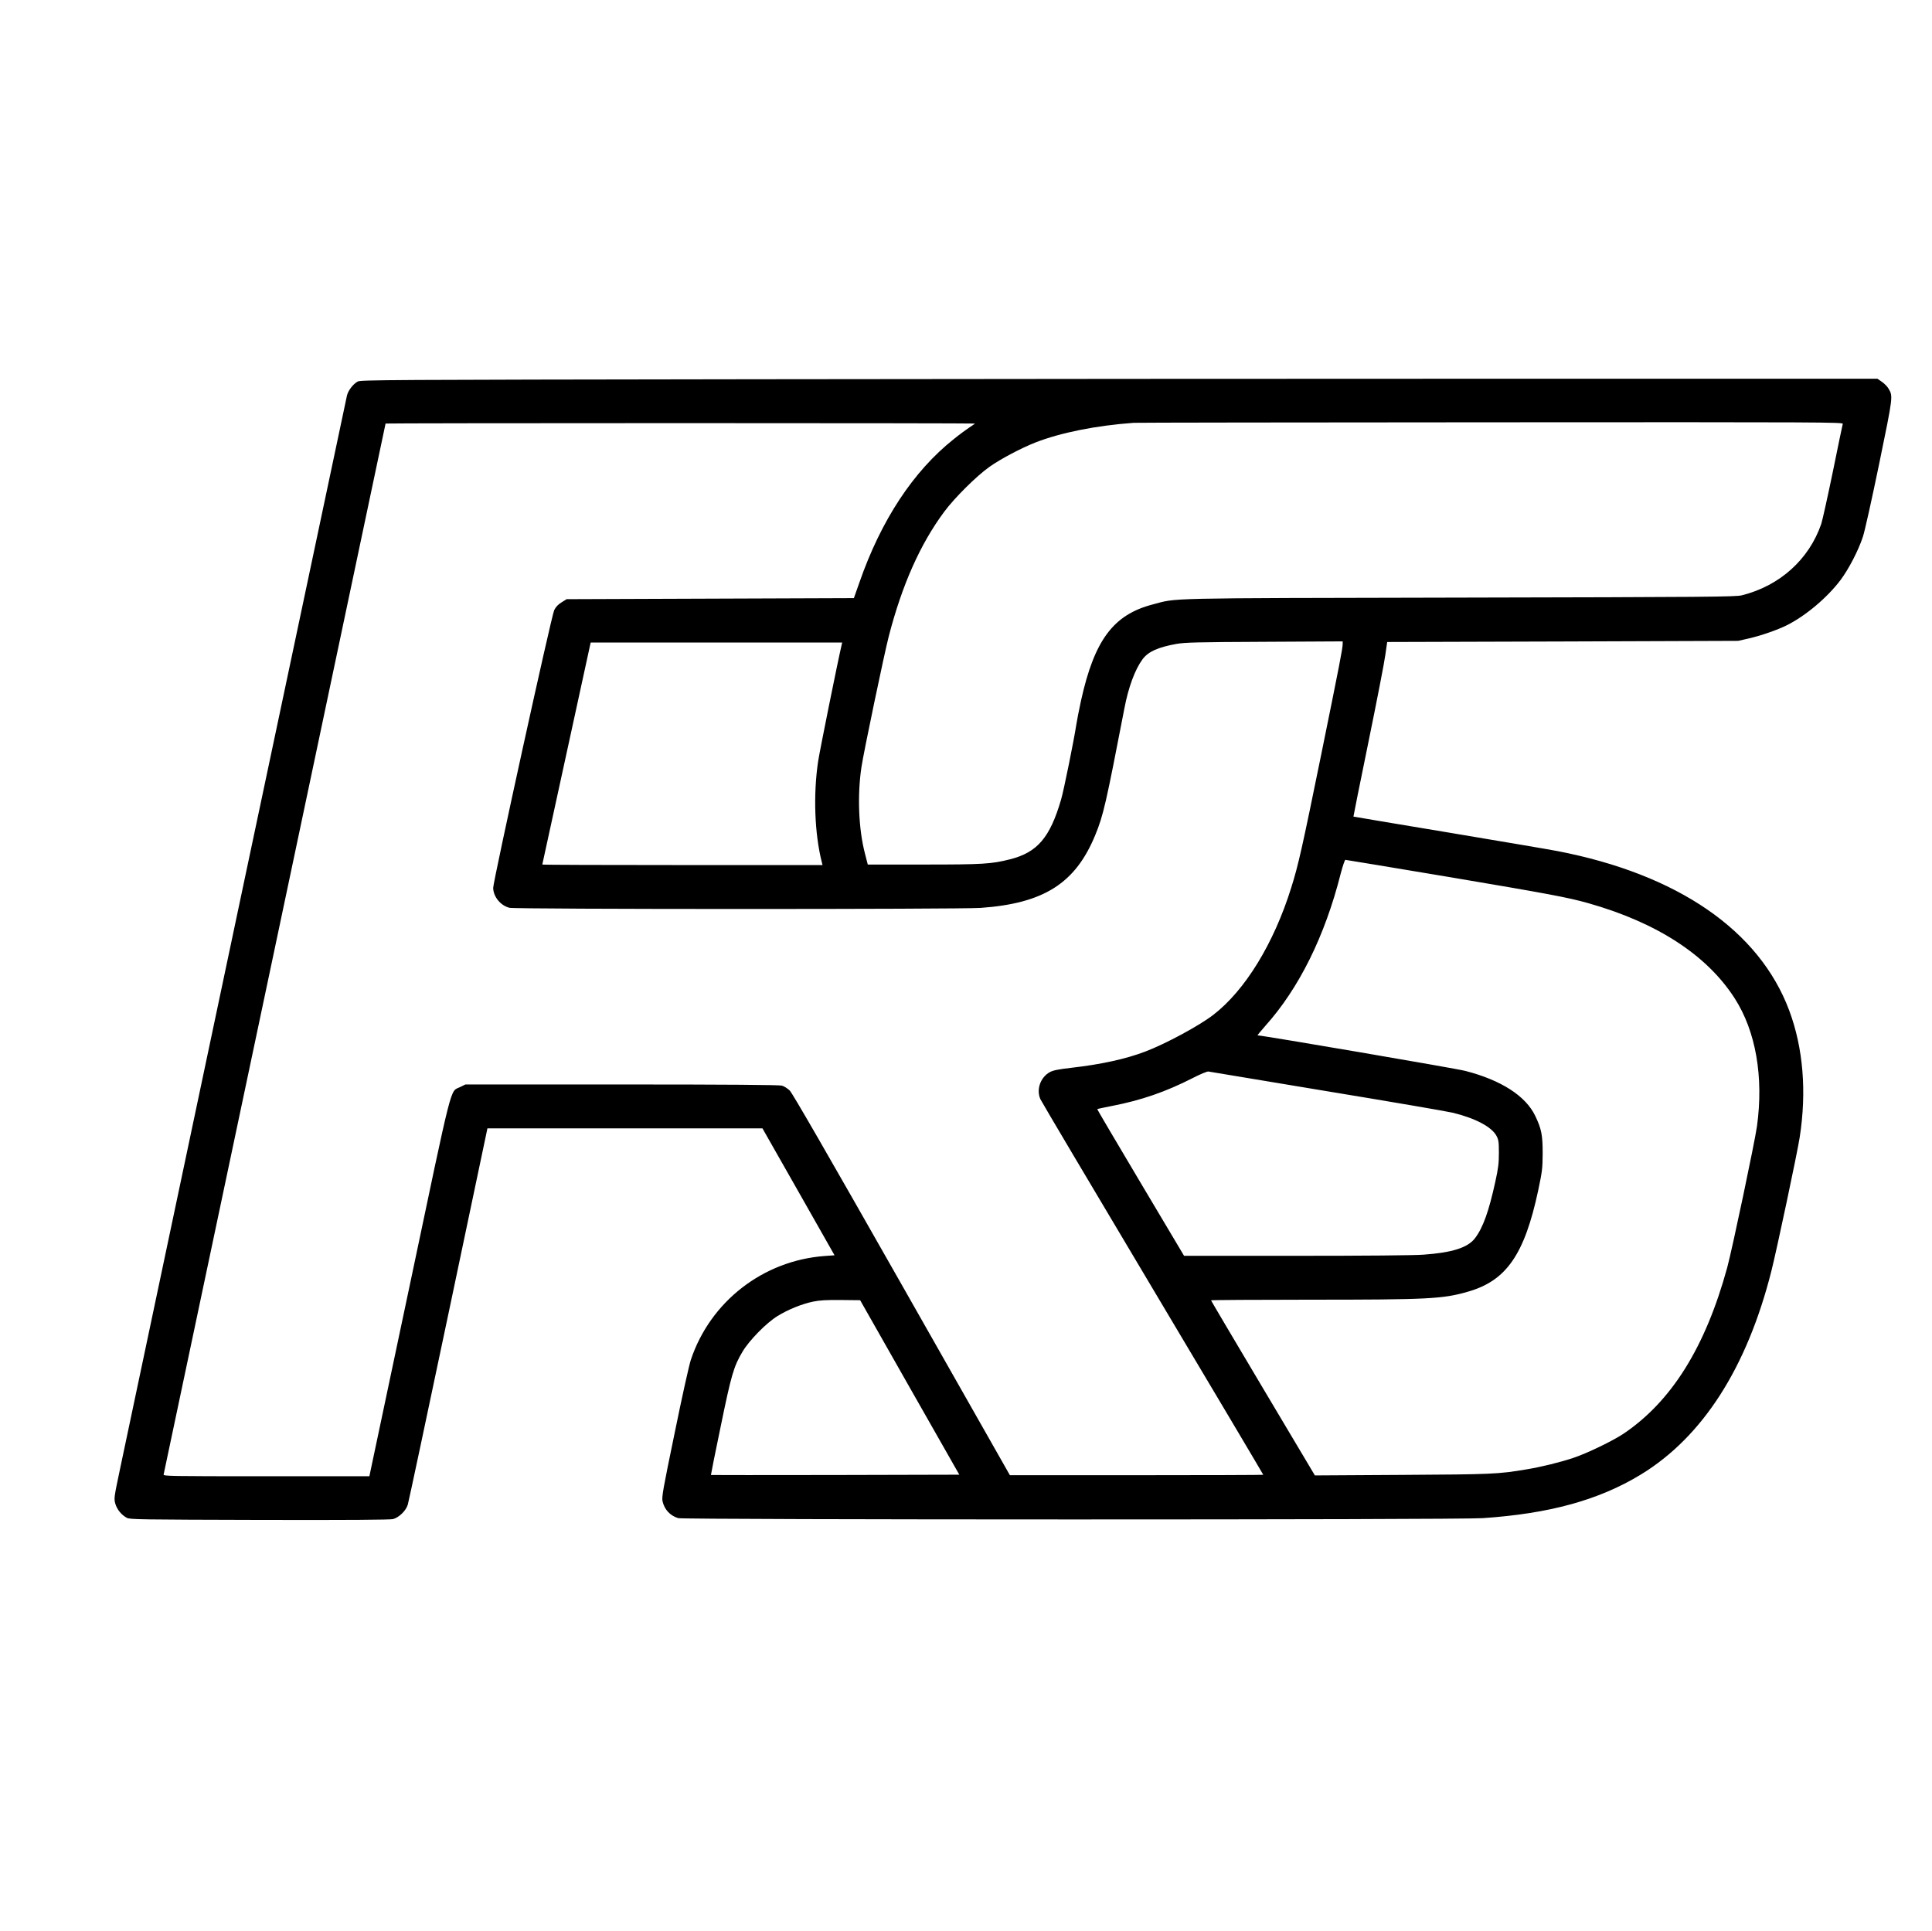 <?xml version="1.0" standalone="no"?>
<!DOCTYPE svg PUBLIC "-//W3C//DTD SVG 20010904//EN"
 "http://www.w3.org/TR/2001/REC-SVG-20010904/DTD/svg10.dtd">
<svg version="1.0" xmlns="http://www.w3.org/2000/svg"
 width="1849pt" height="1848pt" viewBox="0 0 1849 1848"
 preserveAspectRatio="xMidYMid meet">

<g transform="translate(0,1848) scale(0.1,-0.1)"
fill="#000000" stroke="none">
<path d="M7175 14850 c-3501 -5 -3722 -6 -3752 -22 -44 -25 -89 -83 -102 -132
-8 -31 -1873 -8856 -2172 -10275 -59 -280 -59 -284 -45 -335 16 -54 58 -106
110 -134 28 -16 132 -17 1269 -20 862 -2 1251 1 1279 8 58 16 125 82 141 139
8 25 182 846 388 1823 l374 1778 1316 0 1316 0 345 -607 345 -608 -96 -7
c-588 -44 -1093 -436 -1279 -993 -17 -50 -87 -365 -155 -700 -113 -546 -125
-615 -116 -655 18 -79 73 -138 150 -161 54 -16 7460 -17 7699 0 639 43 1112
173 1513 417 592 361 1016 1022 1250 1949 52 206 248 1130 271 1280 68 438 33
855 -100 1212 -286 767 -1068 1305 -2219 1527 -71 14 -539 93 -1040 177 -500
83 -911 152 -912 153 -1 1 63 321 143 711 80 391 153 766 162 835 l18 125
1679 5 1680 6 97 22 c120 27 280 83 368 127 182 91 390 267 516 435 77 103
169 280 212 410 18 52 88 369 157 703 134 653 133 643 88 719 -10 18 -38 46
-62 63 l-43 30 -3536 0 c-1946 0 -5211 -2 -7257 -5z m10461 -427 c-3 -10 -46
-216 -95 -458 -50 -242 -100 -467 -111 -500 -117 -340 -398 -593 -760 -683
-59 -15 -318 -17 -2700 -22 -2901 -6 -2695 -2 -2940 -66 -375 -98 -556 -341
-684 -919 -19 -88 -40 -194 -46 -235 -21 -140 -119 -625 -145 -713 -106 -364
-227 -506 -489 -572 -179 -45 -257 -50 -826 -50 l-535 0 -27 105 c-61 233 -74
556 -34 825 20 138 219 1089 262 1255 127 491 300 881 530 1191 98 133 312
345 434 431 109 77 303 179 440 233 241 94 580 162 940 188 25 2 1563 4 3418
5 3208 2 3373 1 3368 -15z m-8306 3 c0 -2 -24 -19 -52 -37 -29 -19 -97 -69
-150 -112 -387 -307 -696 -776 -903 -1372 l-53 -150 -1374 -5 -1375 -5 -48
-30 c-34 -21 -56 -44 -71 -75 -26 -51 -584 -2595 -584 -2658 1 -84 70 -170
156 -191 57 -15 4307 -15 4509 -1 605 43 907 235 1097 697 78 191 101 292 279
1213 38 201 101 371 173 469 55 74 145 115 326 148 83 14 193 17 843 20 l747
4 0 -24 c0 -43 -28 -187 -206 -1062 -183 -897 -218 -1054 -286 -1270 -167
-536 -442 -985 -748 -1220 -134 -103 -452 -275 -649 -350 -186 -71 -423 -123
-705 -155 -131 -15 -177 -25 -209 -42 -90 -50 -131 -167 -90 -259 11 -24 496
-842 1077 -1817 581 -975 1056 -1775 1056 -1778 0 -2 -546 -4 -1212 -4 l-1213
0 -1035 1823 c-719 1266 -1046 1833 -1072 1859 -21 20 -55 42 -75 47 -26 7
-525 11 -1534 11 l-1495 0 -51 -25 c-99 -50 -61 100 -485 -1913 l-383 -1812
-986 0 c-935 0 -987 1 -983 17 7 32 2124 10055 2124 10059 0 2 1269 4 2820 4
1551 0 2820 -2 2820 -4z m-1275 -2118 c-35 -147 -209 -1009 -225 -1114 -48
-319 -34 -695 35 -966 l7 -28 -1341 0 c-738 0 -1341 2 -1341 5 0 2 102 469
226 1037 124 568 228 1045 231 1061 l6 27 1203 0 1204 0 -5 -22z m5811 -2222
c941 -159 1133 -194 1332 -250 658 -186 1137 -496 1404 -912 202 -315 278
-751 213 -1224 -22 -155 -237 -1176 -285 -1353 -209 -762 -532 -1279 -991
-1589 -103 -69 -353 -190 -484 -233 -126 -42 -306 -86 -445 -109 -273 -46
-331 -48 -1195 -53 l-831 -5 -497 835 c-273 459 -497 838 -497 841 0 3 426 6
948 6 1133 0 1271 7 1512 77 367 105 540 356 671 968 39 185 42 212 43 355 0
175 -11 234 -71 359 -91 191 -327 343 -670 431 -87 23 -1942 340 -1987 340 -4
0 29 40 73 90 323 360 571 860 722 1458 19 72 39 132 45 132 6 0 451 -74 990
-164z m-1164 -2051 c614 -101 1156 -194 1204 -206 215 -53 370 -135 416 -221
20 -38 23 -57 23 -163 0 -98 -6 -148 -34 -275 -62 -284 -118 -441 -195 -542
-69 -90 -216 -137 -491 -157 -85 -7 -566 -11 -1216 -11 l-1077 0 -417 701
c-229 385 -416 702 -414 703 2 2 67 16 144 31 278 54 512 135 765 264 77 40
144 67 155 65 11 -2 523 -87 1137 -189z m-3996 -2835 l475 -835 -1187 -3
c-653 -1 -1188 -1 -1190 0 -1 2 40 210 93 463 102 497 125 576 209 717 64 108
229 277 336 342 99 61 229 114 337 137 68 14 124 17 269 16 l184 -2 474 -835z"/>
</g>
</svg>
